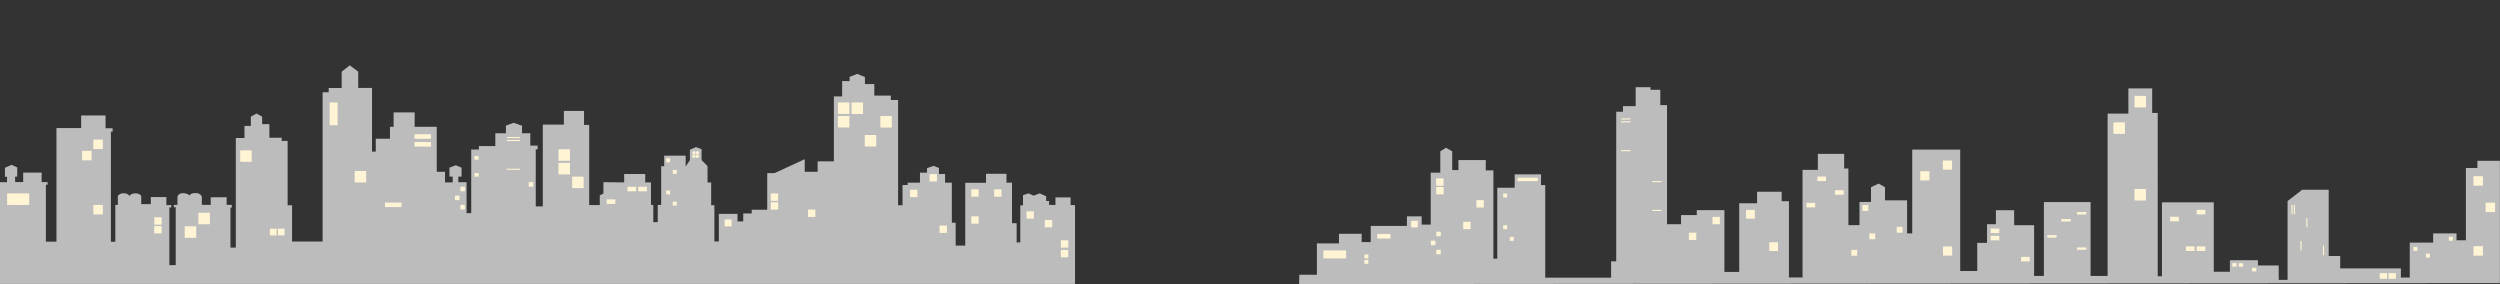 <?xml version="1.0" encoding="utf-8"?>
<!-- Generator: Adobe Illustrator 23.0.6, SVG Export Plug-In . SVG Version: 6.00 Build 0)  -->
<svg version="1.1" id="Layer_1" xmlns="http://www.w3.org/2000/svg" xmlns:xlink="http://www.w3.org/1999/xlink" x="0px" y="0px"
	 viewBox="0 0 2479.7 281.8" style="enable-background:new 0 0 2479.7 281.8;" xml:space="preserve">
<rect x="0" y="0" width="2479.7" height="281.8" fill="#333333" stroke="none"/>
<style type="text/css">
	.st0{fill:#BCBCBC;}
	.st1{fill:#FFF4D4;}
</style>
<path class="st0" d="M1066.3,239.7v-36.3h-4.4v-7.6h-15v7.5h-6.3v-3.9h-2.9v-4.7l-6.5-2.9l-5.9,2.3l-5.1-2.3l-5.5,1.8v10.1h-2.7
	v36.7h-3.6v-19h-4.6v-40.2h-5.5v-8.8H978v8.9h-20.6v62.3h-9.5v-22.7h-3.8v-39.7h-6.7v-8.6h-6.1v-6l-5.3-2.1l-6.5,2.3v4.5h-7v9.9
	h-12.2v2.3h-5.1v20.1h-4.4V99.2h-7.2v-4.4h-16.4V83.4h-9.3v-7l-7.6-3.1l-7.6,2.9v4.2h-7.4v15.2h-8.2V160H811v10.4h-12.8v-12.5
	l-29.9,13.8H761V208h-15.4v3.7h-8.4v7.9h-5.7v-7.5H713v27.4h-4.4v-36h-3.2v-22.5h-3.6v-16.2l-5.9-6V148l-5.5-2.1l-6.1,2.6v10.4
	l-4.2,6.2v-10.7h-21.3v10.5h-3v38.4h-3.4v17h-4.4v-17h-2.3v-22.4h-5.7v-8.3h-20.9v8.3l-20.6-0.2V192l-3.6,1.8v9.6h-10.5v-79.5h-5.1
	V110h-20v13.6h-20.9v81.1h-7v-56.6h1.9v-3.7H526v-12.2h-8.2v-7.5l-8.4-2.9l-7.6,2.8v7.6h-10.5v12.7H475v3.4h-7.6v63.1h-4.6v-30.7
	h-8.2v-5.5h3.2v-8.9l-5.7-2.4l-6.3,2.4v8.9h3.2v5.7h-7.6v-10.5h-8.2v-44.6h-21.9v-14.3h-20.9v14.3h-3.6v11.8h-14.1v12.8H369V87.2
	h-13.7V71.1l-8.4-6.3l-8,6.3v16.2h-12.9v4.2H320v148.1h-30.3v-36h-4.4v-63.8h-5.9v-3.2h-12.2v-13.5h-7.2v-7.4l-5.5-3.1l-5.7,3.1v9.2
	h-6.3v12h-8.6v108.7h-5.3v-39.6h1.3v-2.8h-5.1v-7.5H209v7.5h-8.8v-7.9c-0.5-2.3-3.2-3.9-6.2-3.8c-5.5,0-6.1,2.5-6.1,2.5
	s-1.1-2.4-6.6-2.4c-4.8,0-5.3,3.7-5.3,3.7v8h-3.6v2.3h1.9V263h-6.3v-57.3h1.9v-2.3h-4.9v-7.9h-15.4v7h-9.5v-8.1c0,0-1.1-2.6-5.9-2.6
	c-2.4-0.1-4.7,0.9-5.9,2.6c0,0-0.8-2.7-5.8-2.7c-2.3,0-4.4,1-5.6,2.5v9.1h-2.5v36.5h-4.4V130.6h1.7v-3.4h-7v-12.7H80.5v12.5H56
	v112.7H45.5v-56.5h1.7v-2.6h-5.9v-9.4H23v9.4h-8v-5.4h2.1v-9.1l-5.5-2.6l-6.7,2.9v8.9h2.1v5.4H0v100.9h1066.3"/>
<path class="st0" d="M1288.8,272.5h17.4v-31.1h21.9v-9.5h22.5v8.2h9v-16h35.9v-9.5h14.6v8.2h9v-51.5h9.5v-21.2l5.6-3.5l6.2,3.5v18.6
	h6.2v-9.9h27.1v10.2h7.6v87.6h3.8v-70.4h17.3v-13.3h26.1v10.7h4.2v91.8h65.3v-16.2h5.1V110.8h6.7v-5.5h12.6V86.5h14.7v2.6h9.7v15.2
	h6.7v118.1h13.9v-9.1h15.6v-4.9h27.4v61.3h14.7v-68.1h17.7v-11.4h24.4v9.4h7.2v75.6h13.5V168.5h15.2v-15.9h26.1v14.6h4.2v56.1h11
	v-23h11.4v-14.6l7.6-3.6l6.3,3.6v13h21.9v32.8h5.1v-83.1h47.6v120.4h16.9v-27.9h9.7v-18.5h8.8v-13.9h18.1v14.9h19.8v50.3h9.7v-73.3
	h46.3v73.3h16.9V112.7h20.6v-25h23.6v24.3h5.5V274h4.2v-73.3h51.4v68.8h16v-11.4h27.8v5.2h20.6v14.3h8.8v-78.2l14.5-11.2h26.3v65.7
	h11.4v12.3h60.2v9.1h8.8v-34.7h23.2v-9.1h23.2v6.8h9.3v-71.7h11.4v-7.1h22.3v121.3l-1191,1"/>
<rect x="351.9" y="169.6" transform="matrix(-1.836970e-16 1 -1 -1.836970e-16 532.811 -182.284)" class="st1" width="11.4" height="11.4"/>
<rect x="319.7" y="109" transform="matrix(-1.836970e-16 1 -1 -1.836970e-16 443.868 -218.016)" class="st1" width="22.5" height="7.9"/>
<rect x="81.4" y="149.6" transform="matrix(6.123234e-17 -1 1 6.123234e-17 -68.176 240.427)" class="st1" width="9.4" height="9.4"/>
<rect x="92.6" y="203.3" transform="matrix(6.123234e-17 -1 1 6.123234e-17 -110.692 305.263)" class="st1" width="9.4" height="9.4"/>
<rect x="92.6" y="138.5" transform="matrix(6.123234e-17 -1 1 6.123234e-17 -45.934 240.453)" class="st1" width="9.4" height="9.4"/>
<rect x="153" y="224.1" transform="matrix(6.123234e-17 -1 1 6.123234e-17 -71.094 384.493)" class="st1" width="7.3" height="7.3"/>
<rect x="153" y="215.5" transform="matrix(6.123234e-17 -1 1 6.123234e-17 -62.454 375.812)" class="st1" width="7.3" height="7.3"/>
<rect x="7.1" y="191.9" transform="matrix(6.123234e-17 -1 1 6.123234e-17 -184.863 210.337)" class="st1" width="11.4" height="11.4"/>
<rect x="17.6" y="191.9" transform="matrix(6.123234e-17 -1 1 6.123234e-17 -174.347 220.853)" class="st1" width="11.4" height="11.4"/>
<rect x="267.6" y="226.8" transform="matrix(-1.836970e-16 1 -1 -1.836970e-16 501.14 -40.761)" class="st1" width="6.7" height="6.7"/>
<rect x="275.5" y="226.8" transform="matrix(-1.836970e-16 1 -1 -1.836970e-16 509.081 -48.702)" class="st1" width="6.7" height="6.7"/>
<rect x="238.3" y="149.2" transform="matrix(-1.836970e-16 1 -1 -1.836970e-16 398.863 -89.179)" class="st1" width="11.4" height="11.4"/>
<rect x="183.3" y="224.5" transform="matrix(6.123234e-17 -1 1 6.123234e-17 -41.268 419.195)" class="st1" width="11.4" height="11.4"/>
<rect x="196.8" y="211.1" transform="matrix(6.123234e-17 -1 1 6.123234e-17 -14.332 419.226)" class="st1" width="11.4" height="11.4"/>
<rect x="844.6" y="101.6" transform="matrix(-1.836970e-16 1 -1 -1.836970e-16 957.621 -742.99)" class="st1" width="11.4" height="11.4"/>
<rect x="831.1" y="101.6" transform="matrix(-1.836970e-16 1 -1 -1.836970e-16 944.105 -729.474)" class="st1" width="11.4" height="11.4"/>
<rect x="831.1" y="115.1" transform="matrix(-1.836970e-16 1 -1 -1.836970e-16 957.59 -716.053)" class="st1" width="11.4" height="11.4"/>
<rect x="873.3" y="115.1" transform="matrix(-1.836970e-16 1 -1 -1.836970e-16 999.716 -758.179)" class="st1" width="11.4" height="11.4"/>
<rect x="567.5" y="175.3" transform="matrix(4.488149e-11 -1 1 4.488149e-11 392.189 754.084)" class="st1" width="11.4" height="11.4"/>
<rect x="553.9" y="161.6" transform="matrix(4.488149e-11 -1 1 4.488149e-11 392.368 726.874)" class="st1" width="11.4" height="11.4"/>
<rect x="554" y="148.1" transform="matrix(4.496143e-11 -1 1 4.496143e-11 405.853 713.453)" class="st1" width="11.4" height="11.4"/>
<rect x="417" y="127.3" transform="matrix(-1.836970e-16 1 -1 -1.836970e-16 554.737 -283.832)" class="st1" width="4.5" height="16.3"/>
<rect x="417" y="135" transform="matrix(-1.836970e-16 1 -1 -1.836970e-16 562.476 -276.092)" class="st1" width="4.5" height="16.3"/>
<rect x="387.7" y="195" transform="matrix(-1.836970e-16 1 -1 -1.836970e-16 593.158 -186.8)" class="st1" width="4.5" height="16.3"/>
<rect x="456.6" y="185.2" transform="matrix(-1.836970e-16 1 -1 -1.836970e-16 646.379 -271.389)" class="st1" width="4.5" height="4.5"/>
<rect x="451.2" y="194.1" transform="matrix(-1.836970e-16 1 -1 -1.836970e-16 649.853 -257.179)" class="st1" width="4.5" height="4.5"/>
<rect x="456.6" y="203.2" transform="matrix(-1.836970e-16 1 -1 -1.836970e-16 664.337 -253.431)" class="st1" width="4.5" height="4.5"/>
<rect x="508.7" y="130" transform="matrix(-1.836970e-16 1 -1 -1.836970e-16 645.554 -372.847)" class="st1" width="1.1" height="12.7"/>
<rect x="508.7" y="132.7" transform="matrix(-1.836970e-16 1 -1 -1.836970e-16 648.471 -369.93)" class="st1" width="1.1" height="13.1"/>
<rect x="508.7" y="161.3" transform="matrix(-1.836970e-16 1 -1 -1.836970e-16 677.029 -341.372)" class="st1" width="1.1" height="13.1"/>
<rect x="524.4" y="180.7" transform="matrix(-1.836970e-16 1 -1 -1.836970e-16 709.624 -343.729)" class="st1" width="4.5" height="4.5"/>
<rect x="470.9" y="154.6" transform="matrix(-1.836970e-16 1 -1 -1.836970e-16 629.352 -316.079)" class="st1" width="3.5" height="4.2"/>
<rect x="470.9" y="171.4" transform="matrix(-1.836970e-16 1 -1 -1.836970e-16 646.207 -299.224)" class="st1" width="3.5" height="4.2"/>
<rect x="857.7" y="133.9" transform="matrix(-1.836970e-16 1 -1 -1.836970e-16 1003.038 -723.783)" class="st1" width="11.4" height="11.4"/>
<rect x="635.1" y="183.2" transform="matrix(-1.836970e-16 1 -1 -1.836970e-16 824.821 -449.832)" class="st1" width="4.5" height="8.6"/>
<rect x="624.4" y="183.2" transform="matrix(-1.836970e-16 1 -1 -1.836970e-16 814.147 -439.158)" class="st1" width="4.5" height="8.6"/>
<rect x="603.8" y="195.8" transform="matrix(-1.836970e-16 1 -1 -1.836970e-16 806.168 -406.042)" class="st1" width="4.5" height="8.6"/>
<rect x="718.7" y="217.6" transform="matrix(4.490281e-11 -1 1 4.490281e-11 501.158 943.221)" class="st1" width="6.9" height="6.9"/>
<rect x="690.3" y="150.1" transform="matrix(-1.836970e-16 1 -1 -1.836970e-16 843.362 -540.213)" class="st1" width="2.9" height="2.9"/>
<rect x="686.9" y="150.1" transform="matrix(-1.836970e-16 1 -1 -1.836970e-16 839.923 -536.774)" class="st1" width="2.9" height="2.9"/>
<rect x="686.9" y="153.6" transform="matrix(-1.836970e-16 1 -1 -1.836970e-16 843.354 -533.359)" class="st1" width="2.9" height="2.9"/>
<rect x="690.3" y="153.6" transform="matrix(-1.836970e-16 1 -1 -1.836970e-16 846.785 -536.79)" class="st1" width="2.9" height="2.9"/>
<rect x="660.8" y="157" transform="matrix(-1.836970e-16 1 -1 -1.836970e-16 821.668 -503.788)" class="st1" width="3.9" height="3.9"/>
<rect x="667.3" y="168.6" transform="matrix(-1.836970e-16 1 -1 -1.836970e-16 839.817 -498.737)" class="st1" width="3.9" height="3.9"/>
<rect x="667.3" y="200.1" transform="matrix(-1.836970e-16 1 -1 -1.836970e-16 871.283 -467.272)" class="st1" width="3.9" height="3.9"/>
<rect x="660.8" y="188.9" transform="matrix(-1.836970e-16 1 -1 -1.836970e-16 853.602 -471.854)" class="st1" width="3.9" height="3.9"/>
<rect x="764.5" y="200.6" transform="matrix(6.123234e-17 -1 1 6.123234e-17 563.959 972.398)" class="st1" width="7.3" height="7.3"/>
<rect x="764.5" y="191.9" transform="matrix(6.123234e-17 -1 1 6.123234e-17 572.599 963.717)" class="st1" width="7.3" height="7.3"/>
<rect x="801.4" y="207.9" transform="matrix(6.123234e-17 -1 1 6.123234e-17 593.515 1016.591)" class="st1" width="7.3" height="7.3"/>
<rect x="1036.4" y="218.2" transform="matrix(6.123234e-17 -1 1 6.123234e-17 818.122 1261.898)" class="st1" width="7.3" height="7.3"/>
<rect x="1018.1" y="209.6" transform="matrix(6.123234e-17 -1 1 6.123234e-17 808.573 1235.028)" class="st1" width="7.3" height="7.3"/>
<rect x="1052.3" y="247.9" transform="matrix(6.123234e-17 -1 1 6.123234e-17 804.354 1307.498)" class="st1" width="7.3" height="7.3"/>
<rect x="1052.2" y="238.3" transform="matrix(6.123234e-17 -1 1 6.123234e-17 813.994 1297.818)" class="st1" width="7.3" height="7.3"/>
<rect x="963.4" y="187.8" class="st1" width="7.3" height="7.3"/>
<rect x="986.1" y="187.8" class="st1" width="7.3" height="7.3"/>
<rect x="963.4" y="214.6" class="st1" width="7.3" height="7.3"/>
<rect x="922" y="172.7" class="st1" width="7.3" height="7.3"/>
<rect x="902.7" y="188.2" class="st1" width="7.3" height="7.3"/>
<rect x="931.9" y="223.7" class="st1" width="7.3" height="7.3"/>
<rect x="1312.7" y="248.4" transform="matrix(-1 -1.224647e-16 1.224647e-16 -1 2647.874 504.695)" class="st1" width="22.5" height="7.9"/>
<rect x="1353.3" y="252.4" transform="matrix(-1.836970e-16 1 -1 -1.836970e-16 1609.653 -1100.916)" class="st1" width="3.9" height="3.9"/>
<rect x="1353.3" y="257.8" transform="matrix(-1.836970e-16 1 -1 -1.836970e-16 1615.026 -1095.542)" class="st1" width="3.9" height="3.9"/>
<rect x="1612.1" y="113.4" transform="matrix(-1.836970e-16 1 -1 -1.836970e-16 1730.508 -1494.692)" class="st1" width="1.1" height="9"/>
<rect x="1612.1" y="116.2" transform="matrix(-1.836970e-16 1 -1 -1.836970e-16 1733.425 -1491.776)" class="st1" width="1.1" height="9.3"/>
<rect x="1612.1" y="144.7" transform="matrix(-1.836970e-16 1 -1 -1.836970e-16 1761.983 -1463.217)" class="st1" width="1.1" height="9.3"/>
<rect x="1643" y="175.5" transform="matrix(-1.836970e-16 1 -1 -1.836970e-16 1823.729 -1463.366)" class="st1" width="1.1" height="9.3"/>
<rect x="1643" y="204.1" transform="matrix(-1.836970e-16 1 -1 -1.836970e-16 1852.288 -1434.807)" class="st1" width="1.1" height="9.3"/>
<rect x="2096.3" y="121.3" transform="matrix(-1.836970e-16 1 -1 -1.836970e-16 2228.974 -1974.932)" class="st1" width="11.4" height="11.4"/>
<rect x="2117.2" y="187.5" transform="matrix(-1.836970e-16 1 -1 -1.836970e-16 2316.037 -1929.742)" class="st1" width="11.4" height="11.4"/>
<rect x="2117.2" y="95.1" transform="matrix(-1.836970e-16 1 -1 -1.836970e-16 2223.7 -2022.079)" class="st1" width="11.4" height="11.4"/>
<rect x="1424.5" y="229.8" transform="matrix(-1.836970e-16 1 -1 -1.836970e-16 1658.926 -1194.695)" class="st1" width="4.5" height="4.5"/>
<rect x="1419.2" y="238.7" transform="matrix(-1.836970e-16 1 -1 -1.836970e-16 1662.4 -1180.484)" class="st1" width="4.5" height="4.5"/>
<rect x="1424.5" y="247.8" transform="matrix(-1.836970e-16 1 -1 -1.836970e-16 1676.884 -1176.737)" class="st1" width="4.5" height="4.5"/>
<rect x="1399.7" y="219" transform="matrix(-1.836970e-16 1 -1 -1.836970e-16 1625.284 -1180.705)" class="st1" width="6.6" height="6.6"/>
<rect x="1370.3" y="227.8" transform="matrix(-1.836970e-16 1 -1 -1.836970e-16 1606.958 -1138.179)" class="st1" width="4.5" height="13.1"/>
<rect x="1497.6" y="235" transform="matrix(6.123234e-17 -1 1 6.123234e-17 1262.571 1736.483)" class="st1" width="3.9" height="3.9"/>
<rect x="1491" y="223.4" transform="matrix(6.123234e-17 -1 1 6.123234e-17 1267.622 1718.334)" class="st1" width="3.9" height="3.9"/>
<rect x="1491" y="191.9" transform="matrix(6.123234e-17 -1 1 6.123234e-17 1299.087 1686.869)" class="st1" width="3.9" height="3.9"/>
<rect x="1513.6" y="167.8" transform="matrix(6.123234e-17 -1 1 6.123234e-17 1337.428 1693.256)" class="st1" width="3.4" height="20.1"/>
<rect x="2214.5" y="260.7" transform="matrix(-1.836970e-16 1 -1 -1.836970e-16 2479.126 -1953.505)" class="st1" width="3.5" height="4.2"/>
<rect x="2221" y="260.7" transform="matrix(-1.836970e-16 1 -1 -1.836970e-16 2485.537 -1959.916)" class="st1" width="3.5" height="4.2"/>
<rect x="2234.1" y="265.3" transform="matrix(-1.836970e-16 1 -1 -1.836970e-16 2503.291 -1968.436)" class="st1" width="3.5" height="4.2"/>
<rect x="2275.3" y="203.1" transform="matrix(-1 -1.224647e-16 1.224647e-16 -1 4551.635 415.568)" class="st1" width="1.1" height="9.3"/>
<rect x="2272.8" y="203.1" transform="matrix(-1 -1.224647e-16 1.224647e-16 -1 4546.709 415.568)" class="st1" width="1.1" height="9.3"/>
<rect x="2287.5" y="216.2" transform="matrix(-1 -1.224647e-16 1.224647e-16 -1 4576.175 441.684)" class="st1" width="1.1" height="9.3"/>
<rect x="2304.1" y="243.7" transform="matrix(-1 -1.224647e-16 1.224647e-16 -1 4609.27 496.758)" class="st1" width="1.1" height="9.3"/>
<rect x="2281.7" y="239.1" transform="matrix(-1 -1.224647e-16 1.224647e-16 -1 4564.554 487.453)" class="st1" width="1.1" height="9.3"/>
<rect x="2360.4" y="270.9" class="st1" width="7.3" height="5.6"/>
<rect x="2369.1" y="270.9" class="st1" width="7.3" height="5.6"/>
<rect x="1698.6" y="215.1" class="st1" width="7.3" height="7.3"/>
<rect x="1675.2" y="230.8" class="st1" width="7.3" height="7.3"/>
<rect x="1754.9" y="240.3" transform="matrix(4.478735e-11 -1 1 4.478735e-11 1514.562 2003.898)" class="st1" width="8.7" height="8.7"/>
<rect x="1731.9" y="208.2" transform="matrix(4.478735e-11 -1 1 4.478735e-11 1523.688 1948.8)" class="st1" width="8.7" height="8.7"/>
<rect x="1793.9" y="199.1" transform="matrix(6.123234e-17 -1 1 6.123234e-17 1592.726 1999.611)" class="st1" width="4.5" height="8.6"/>
<rect x="1804.6" y="173.1" transform="matrix(6.123234e-17 -1 1 6.123234e-17 1629.478 1984.206)" class="st1" width="4.5" height="8.6"/>
<rect x="1822.1" y="186.6" transform="matrix(6.123234e-17 -1 1 6.123234e-17 1633.516 2015.263)" class="st1" width="4.5" height="8.6"/>
<rect x="1881.3" y="225" transform="matrix(-1.836970e-16 1 -1 -1.836970e-16 2112.098 -1656.326)" class="st1" width="5.8" height="5.8"/>
<rect x="1847.2" y="203.4" transform="matrix(-1.836970e-16 1 -1 -1.836970e-16 2056.493 -1643.794)" class="st1" width="5.8" height="5.8"/>
<rect x="1836.3" y="247.9" transform="matrix(-1.836970e-16 1 -1 -1.836970e-16 2089.979 -1588.425)" class="st1" width="5.8" height="5.8"/>
<rect x="1854.1" y="231.5" transform="matrix(-1.836970e-16 1 -1 -1.836970e-16 2091.509 -1622.604)" class="st1" width="5.8" height="5.8"/>
<rect x="1904.7" y="169.9" transform="matrix(6.123234e-17 -1 1 6.123234e-17 1734.731 2083.694)" class="st1" width="9.1" height="9.1"/>
<rect x="1927.2" y="244.5" transform="matrix(6.123234e-17 -1 1 6.123234e-17 1682.716 2180.743)" class="st1" width="9.1" height="9.1"/>
<rect x="1927.1" y="159.1" transform="matrix(6.123234e-17 -1 1 6.123234e-17 1768.012 2095.396)" class="st1" width="9.1" height="9.1"/>
<rect x="2406.2" y="251.5" transform="matrix(-1.836970e-16 1 -1 -1.836970e-16 2661.604 -2154.63)" class="st1" width="3.9" height="3.9"/>
<rect x="2393.9" y="245" transform="matrix(-1.836970e-16 1 -1 -1.836970e-16 2642.786 -2148.981)" class="st1" width="3.9" height="3.9"/>
<rect x="2428.9" y="234.9" transform="matrix(-1.836970e-16 1 -1 -1.836970e-16 2667.747 -2193.979)" class="st1" width="3.9" height="3.9"/>
<rect x="1976.5" y="224.6" transform="matrix(6.123234e-17 -1 1 6.123234e-17 1749.868 2207.689)" class="st1" width="4.5" height="8.6"/>
<rect x="1976.5" y="231.8" transform="matrix(6.123234e-17 -1 1 6.123234e-17 1742.668 2214.889)" class="st1" width="4.5" height="8.6"/>
<rect x="2006.6" y="252.7" transform="matrix(6.123234e-17 -1 1 6.123234e-17 1751.951 2265.888)" class="st1" width="4.5" height="8.6"/>
<rect x="2034.1" y="229.8" transform="matrix(6.123234e-17 -1 1 6.123234e-17 1800.853 2269.758)" class="st1" width="2.4" height="9.3"/>
<rect x="2048.1" y="213.9" transform="matrix(6.123234e-17 -1 1 6.123234e-17 1830.712 2267.793)" class="st1" width="2.4" height="9.3"/>
<rect x="2063.6" y="206.9" transform="matrix(6.123234e-17 -1 1 6.123234e-17 1853.195 2276.342)" class="st1" width="2.4" height="9.3"/>
<rect x="2063.6" y="242" transform="matrix(6.123234e-17 -1 1 6.123234e-17 1818.142 2311.395)" class="st1" width="2.4" height="9.3"/>
<rect x="2453.3" y="174.8" transform="matrix(6.123234e-17 -1 1 6.123234e-17 2278.564 2637.478)" class="st1" width="9.4" height="9.4"/>
<rect x="2465.5" y="201" transform="matrix(6.123234e-17 -1 1 6.123234e-17 2264.42 2675.875)" class="st1" width="9.4" height="9.4"/>
<rect x="2453.3" y="244.2" transform="matrix(6.123234e-17 -1 1 6.123234e-17 2209.176 2706.866)" class="st1" width="9.4" height="9.4"/>
<rect x="2180.9" y="206.1" transform="matrix(-1.836970e-16 1 -1 -1.836970e-16 2393.512 -1972.74)" class="st1" width="4.5" height="8.6"/>
<rect x="2154.6" y="213.1" transform="matrix(-1.836970e-16 1 -1 -1.836970e-16 2374.268 -1939.563)" class="st1" width="4.5" height="8.6"/>
<rect x="2180.9" y="242.3" transform="matrix(-1.836970e-16 1 -1 -1.836970e-16 2429.753 -1936.5)" class="st1" width="4.5" height="8.6"/>
<rect x="2170.2" y="242.3" transform="matrix(-1.836970e-16 1 -1 -1.836970e-16 2419.079 -1925.826)" class="st1" width="4.5" height="8.6"/>
<rect x="1424.6" y="185.5" transform="matrix(6.123234e-17 -1 1 6.123234e-17 1239.065 1617.368)" class="st1" width="7.3" height="7.3"/>
<rect x="1424.5" y="176.8" transform="matrix(6.123234e-17 -1 1 6.123234e-17 1247.705 1608.688)" class="st1" width="7.3" height="7.3"/>
<rect x="1464.4" y="198.5" transform="matrix(6.123234e-17 -1 1 6.123234e-17 1265.937 1670.232)" class="st1" width="7.3" height="7.3"/>
<rect x="1451.3" y="220" transform="matrix(6.123234e-17 -1 1 6.123234e-17 1231.309 1678.586)" class="st1" width="7.3" height="7.3"/>
</svg>

